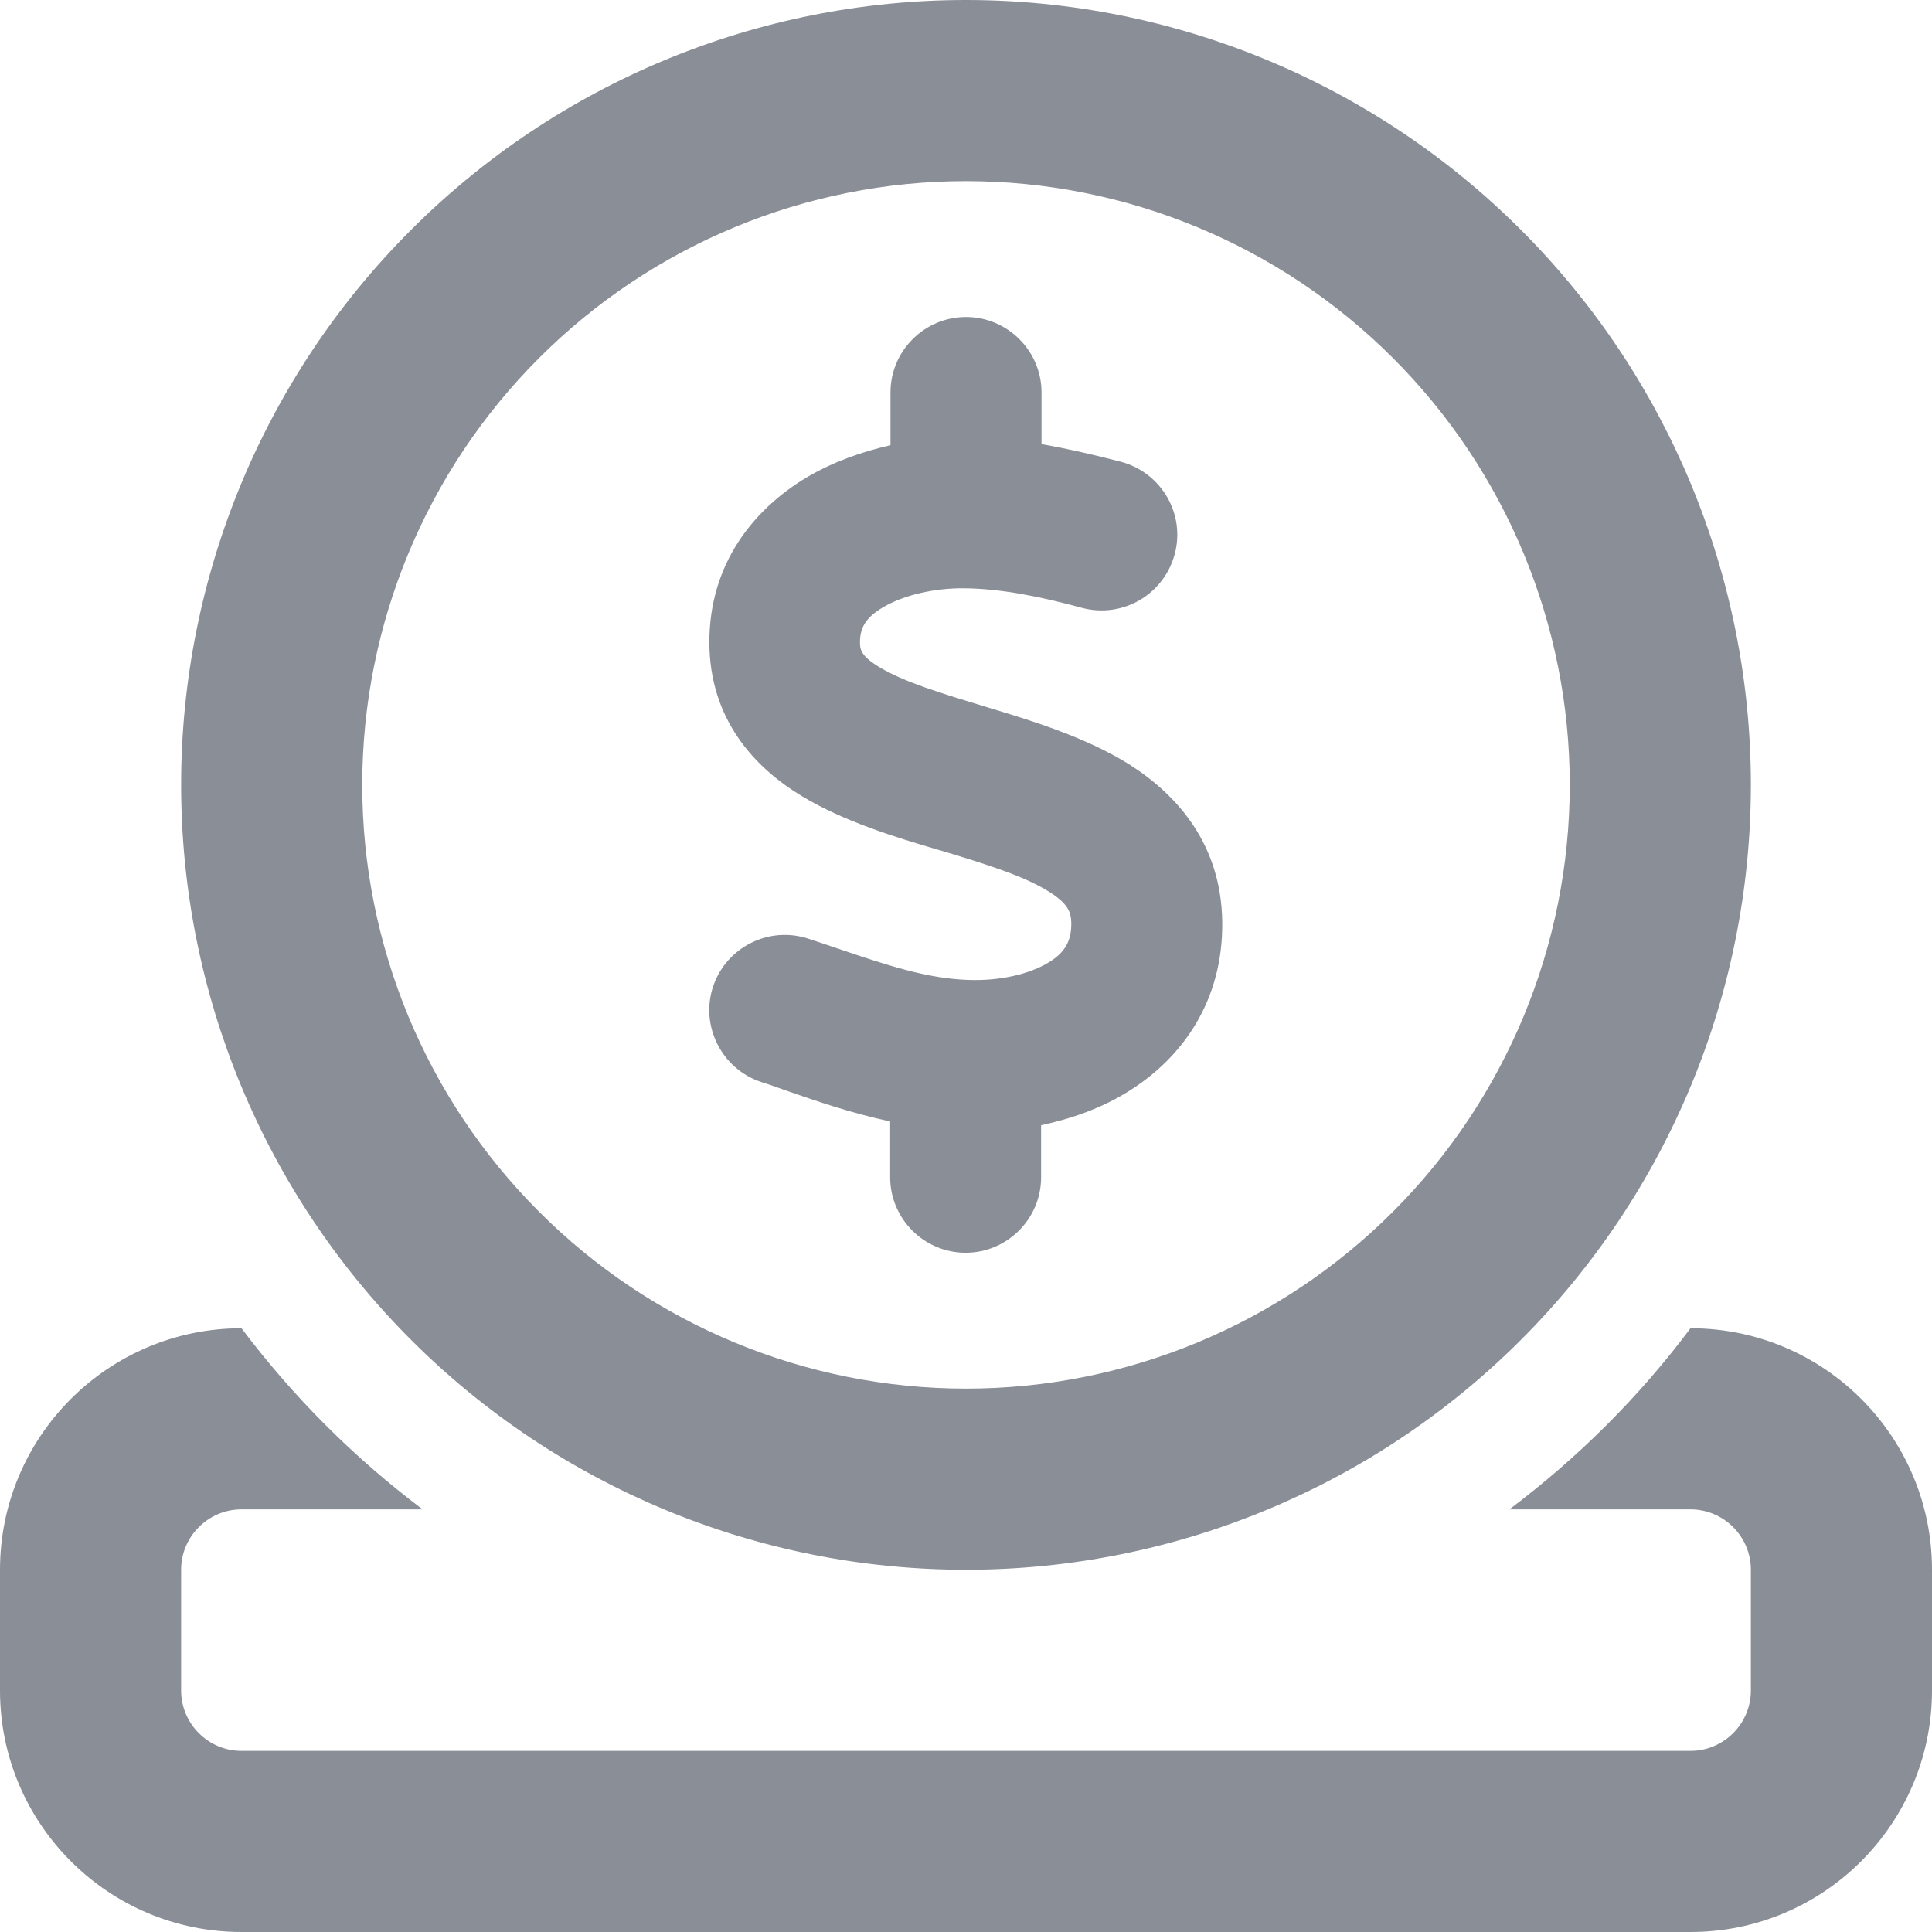 <svg width="24" height="24" viewBox="0 0 24 24" fill="none" xmlns="http://www.w3.org/2000/svg">
<g clip-path="url(#clip0_505_16716)">
<path d="M12 2.25C13.989 2.25 15.897 3.04 17.303 4.447C18.71 5.853 19.5 7.761 19.5 9.75C19.5 11.739 18.71 13.647 17.303 15.053C15.897 16.46 13.989 17.25 12 17.25C10.011 17.25 8.103 16.46 6.697 15.053C5.29 13.647 4.5 11.739 4.5 9.75C4.5 7.761 5.29 5.853 6.697 4.447C8.103 3.04 10.011 2.25 12 2.25ZM12 19.5C14.586 19.5 17.066 18.473 18.894 16.644C20.723 14.816 21.75 12.336 21.75 9.75C21.75 7.164 20.723 4.684 18.894 2.856C17.066 1.027 14.586 0 12 0C9.414 0 6.934 1.027 5.106 2.856C3.277 4.684 2.25 7.164 2.25 9.75C2.25 12.336 3.277 14.816 5.106 16.644C6.934 18.473 9.414 19.5 12 19.5ZM3 16.5C1.345 16.5 0 17.845 0 19.5V21C0 22.655 1.345 24 3 24H21C22.655 24 24 22.655 24 21V19.5C24 17.845 22.659 16.5 21 16.5C20.363 17.353 19.603 18.108 18.75 18.75H21C21.413 18.75 21.75 19.087 21.75 19.5V21C21.75 21.413 21.413 21.75 21 21.75H3C2.587 21.75 2.25 21.413 2.25 21V19.5C2.25 19.087 2.587 18.75 3 18.75H5.25C4.397 18.108 3.642 17.353 3 16.5ZM12.938 4.875C12.938 4.359 12.516 3.938 12 3.938C11.484 3.938 11.062 4.359 11.062 4.875V5.531C10.706 5.611 10.35 5.737 10.022 5.93C9.37 6.319 8.808 6.998 8.812 7.987C8.817 8.939 9.375 9.539 9.97 9.895C10.486 10.205 11.128 10.402 11.639 10.552L11.719 10.575C12.309 10.753 12.741 10.894 13.031 11.077C13.27 11.227 13.303 11.33 13.308 11.461C13.312 11.695 13.223 11.836 13.031 11.953C12.797 12.098 12.427 12.188 12.028 12.173C11.508 12.155 11.02 11.991 10.383 11.775C10.275 11.738 10.162 11.7 10.045 11.662C9.553 11.498 9.023 11.766 8.859 12.253C8.695 12.741 8.963 13.275 9.45 13.439C9.539 13.467 9.637 13.5 9.736 13.537C10.125 13.673 10.575 13.828 11.058 13.931V14.625C11.058 15.141 11.48 15.562 11.995 15.562C12.511 15.562 12.933 15.141 12.933 14.625V13.978C13.308 13.898 13.683 13.767 14.02 13.556C14.691 13.139 15.197 12.427 15.183 11.447C15.169 10.495 14.634 9.881 14.03 9.497C13.491 9.159 12.816 8.953 12.291 8.794L12.258 8.784C11.658 8.602 11.231 8.47 10.931 8.292C10.688 8.147 10.683 8.062 10.683 7.978C10.683 7.805 10.748 7.673 10.973 7.542C11.227 7.392 11.611 7.303 11.981 7.308C12.431 7.312 12.928 7.411 13.444 7.552C13.945 7.683 14.456 7.388 14.592 6.886C14.728 6.384 14.428 5.873 13.927 5.737C13.622 5.658 13.284 5.578 12.938 5.517V4.875Z" fill="#8A8E97"/>
</g>
<defs>
<clipPath id="clip0_505_16716">
<rect width="24" height="24" fill="white"/>
</clipPath>
</defs>
</svg>
